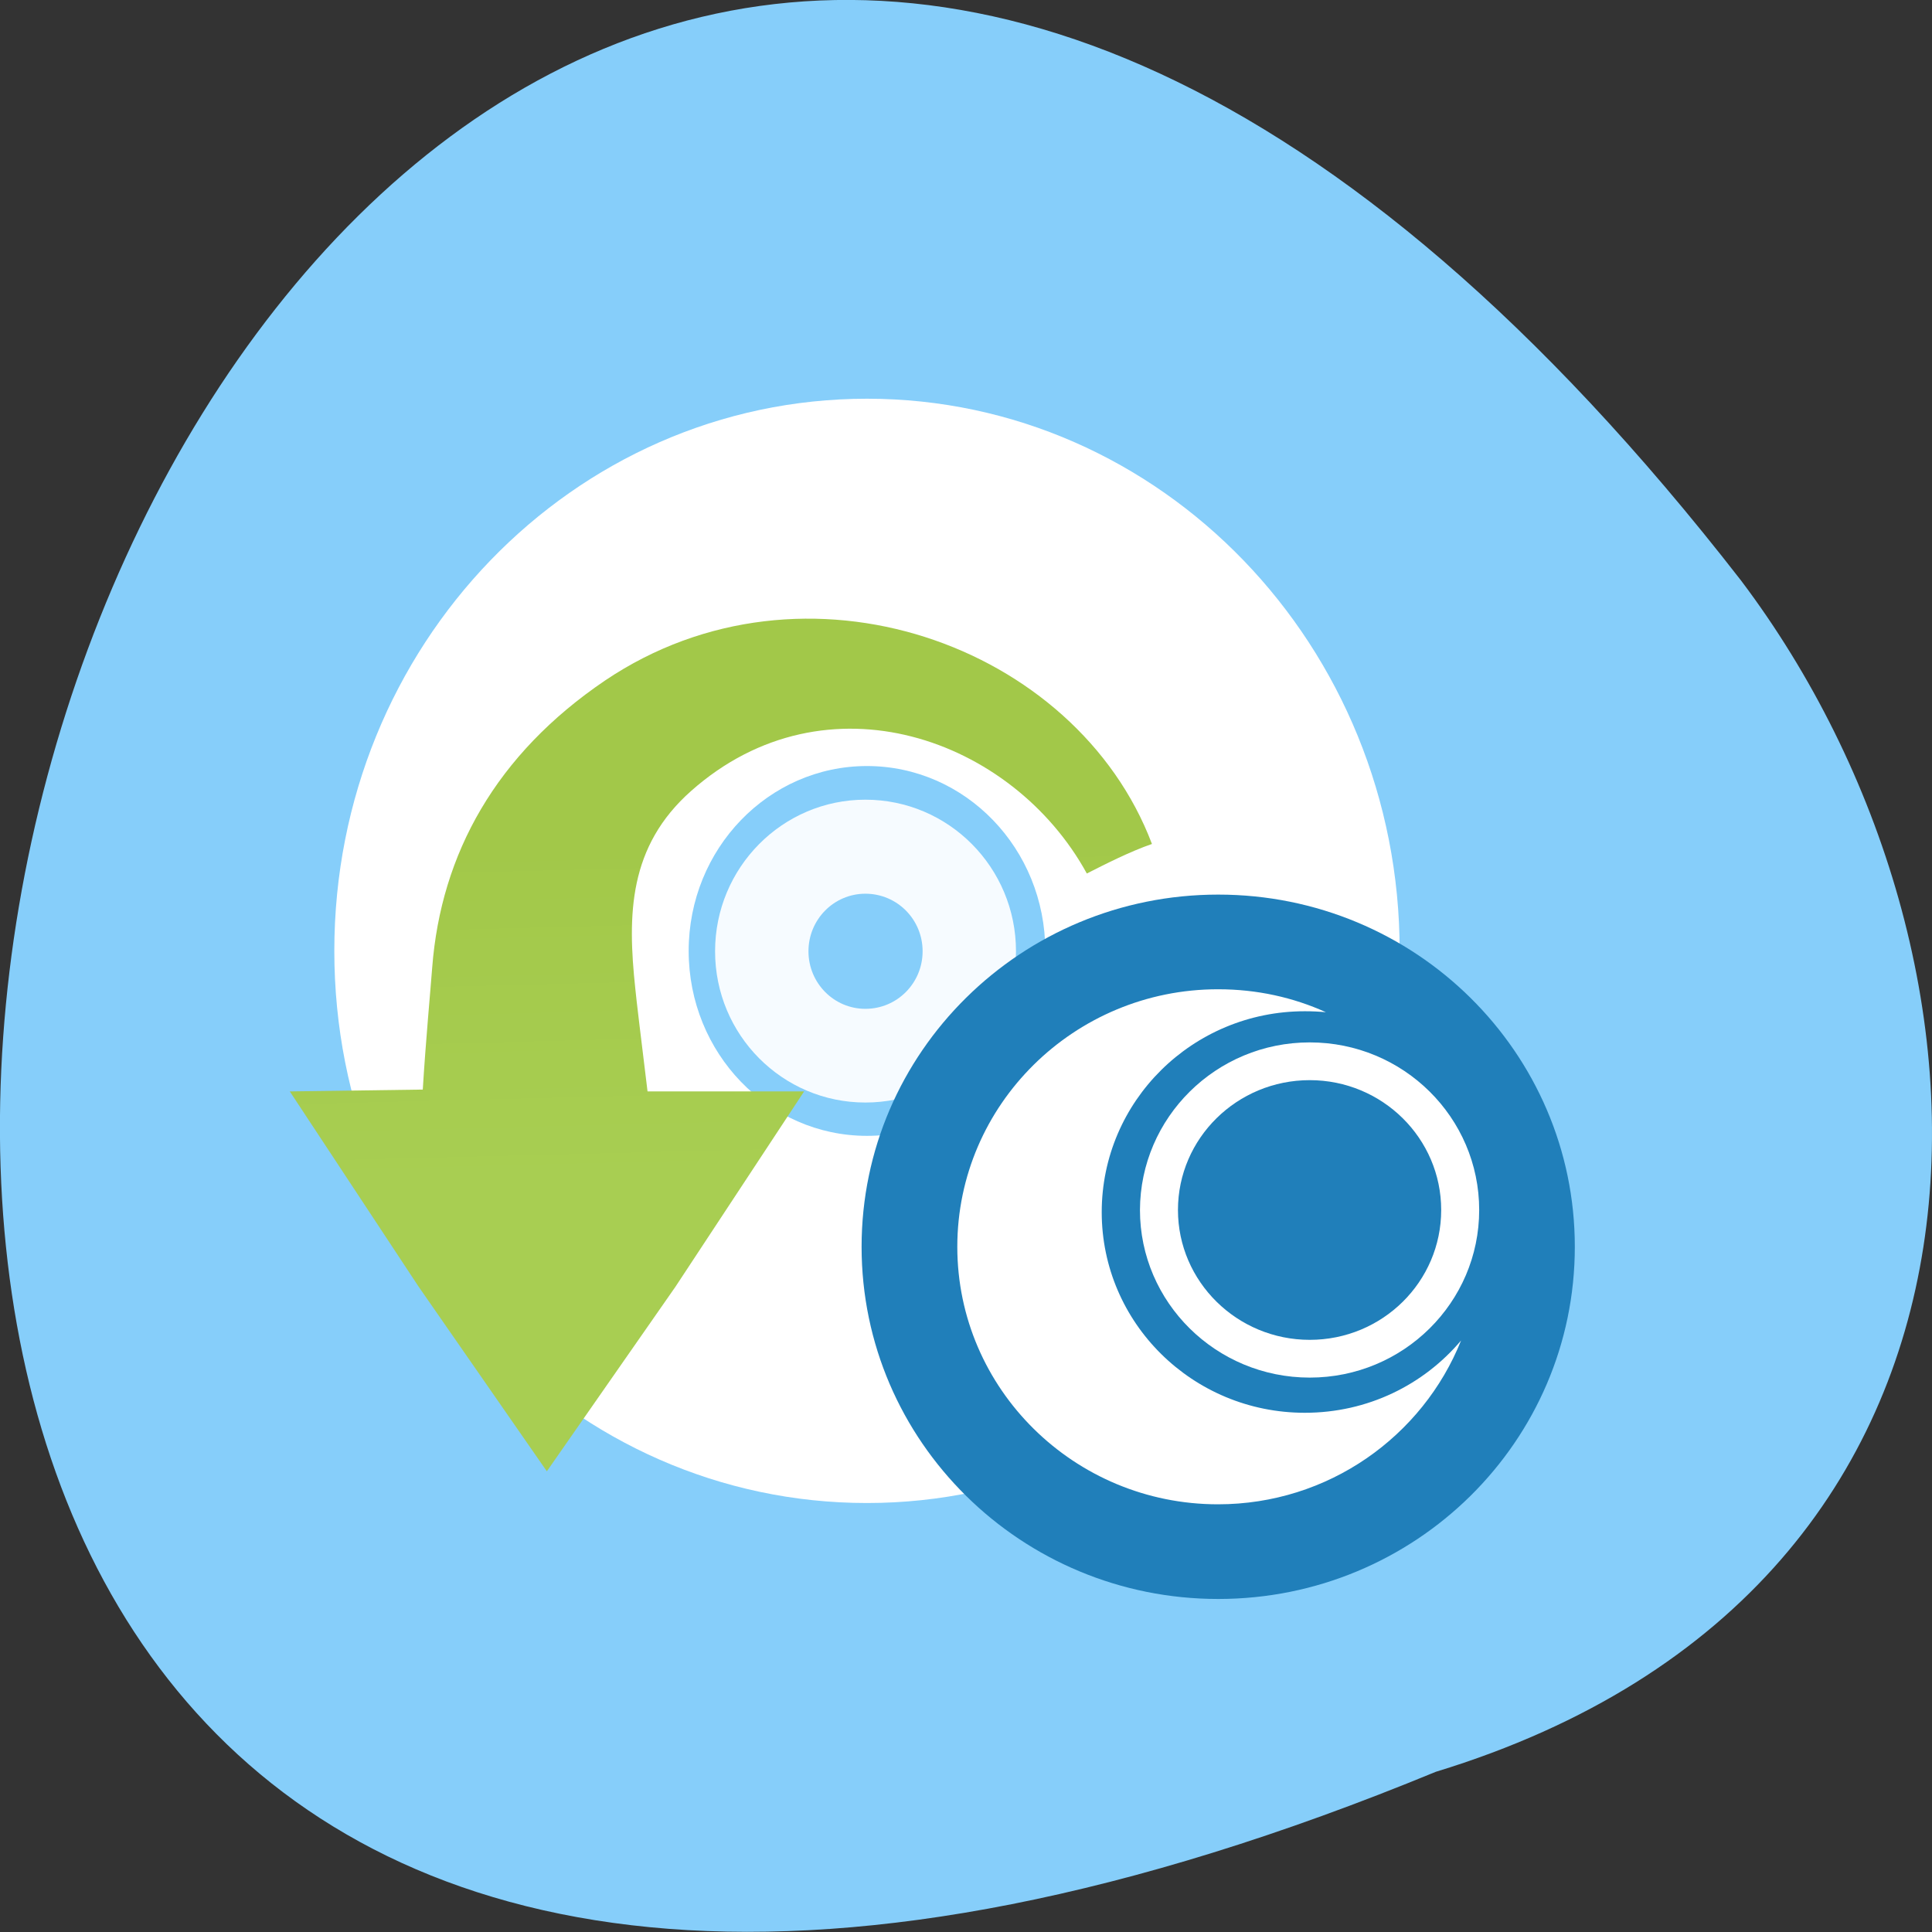 <svg xmlns="http://www.w3.org/2000/svg" viewBox="0 0 24 24"><rect x="0" y="0" width="24" height="24" fill="#333333" stroke="none"/><defs><linearGradient id="0" gradientUnits="userSpaceOnUse" x1="265.23" y1="409.19" x2="266.15" y2="447" gradientTransform="matrix(0.108 0 0 0.112 -19.64 -35.425)"><stop stop-color="#a2c849"/><stop offset="1" stop-color="#a8ce52"/></linearGradient></defs><path d="m 17.836 22.01 c -30.883 12.719 -16.375 -40.77 3.793 -14.797 c 3.516 4.66 3.785 12.484 -3.793 14.797" fill="#86cefa"/><g fill-rule="evenodd"><g fill="#fff"><path d="m 10.77 4.953 c 3.652 0 6.617 3.07 6.617 6.859 c 0 3.789 -2.965 6.859 -6.617 6.859 c -3.656 0 -6.617 -3.07 -6.617 -6.859 c 0 -3.789 2.965 -6.859 6.617 -6.859 m 0 4.563 c 1.223 0 2.215 1.027 2.215 2.297 c 0 1.27 -0.992 2.297 -2.215 2.297 c -1.223 0 -2.215 -1.027 -2.215 -2.297 c 0 -1.27 0.992 -2.297 2.215 -2.297"/><path d="m 10.75 9.934 c 1.035 0 1.871 0.844 1.871 1.883 c 0 1.039 -0.836 1.879 -1.871 1.879 c -1.031 0 -1.867 -0.84 -1.867 -1.879 c 0 -1.039 0.836 -1.883 1.867 -1.883 m 0 1.168 c 0.395 0 0.711 0.32 0.711 0.715 c 0 0.395 -0.316 0.715 -0.711 0.715 c -0.391 0 -0.707 -0.32 -0.707 -0.715 c 0 -0.395 0.316 -0.715 0.707 -0.715" fill-opacity="0.922"/></g><path d="m 6.793 18.277 l 1.598 -2.293 l 1.598 -2.426 h -1.945 c -0.074 -0.602 -0.145 -1.191 -0.152 -1.277 c -0.098 -0.918 -0.086 -1.766 0.695 -2.457 c 1.676 -1.484 3.992 -0.656 4.914 1.027 c 0.215 -0.109 0.535 -0.273 0.809 -0.367 c -0.938 -2.48 -4.316 -3.699 -6.793 -2.031 c -1.355 0.918 -2.039 2.152 -2.148 3.566 c -0.02 0.266 -0.082 0.934 -0.117 1.516 l -1.652 0.023 l 1.598 2.422" fill="url(#0)"/></g><path d="m 19.563 15.488 c 0 2.418 -1.98 4.375 -4.43 4.375 c -2.445 0 -4.43 -1.957 -4.43 -4.375 c 0 -2.414 1.984 -4.375 4.43 -4.375 c 2.449 0 4.43 1.961 4.43 4.375" fill="#207fba"/><g fill="#fff"><path d="m 16.27 12.949 c -1.164 0 -2.105 0.934 -2.109 2.082 c 0 1.148 0.945 2.082 2.109 2.082 c 1.164 0 2.105 -0.934 2.105 -2.082 c 0 -1.148 -0.941 -2.082 -2.105 -2.082 m 0 0.469 c 0.902 0 1.633 0.723 1.633 1.613 c 0 0.891 -0.73 1.613 -1.633 1.613 c -0.902 0 -1.637 -0.723 -1.637 -1.613 c 0 -0.891 0.734 -1.613 1.637 -1.613"/><path d="m 15.13 12.289 c -1.785 0 -3.238 1.434 -3.238 3.199 c 0 1.766 1.453 3.199 3.238 3.199 c 1.371 0 2.543 -0.844 3.02 -2.035 c -0.465 0.551 -1.16 0.898 -1.941 0.898 c -1.395 0 -2.523 -1.117 -2.523 -2.492 c 0 -1.379 1.129 -2.496 2.523 -2.496 c 0.09 0 0.176 0.004 0.262 0.012 c -0.406 -0.184 -0.859 -0.285 -1.336 -0.285"/></g></svg>